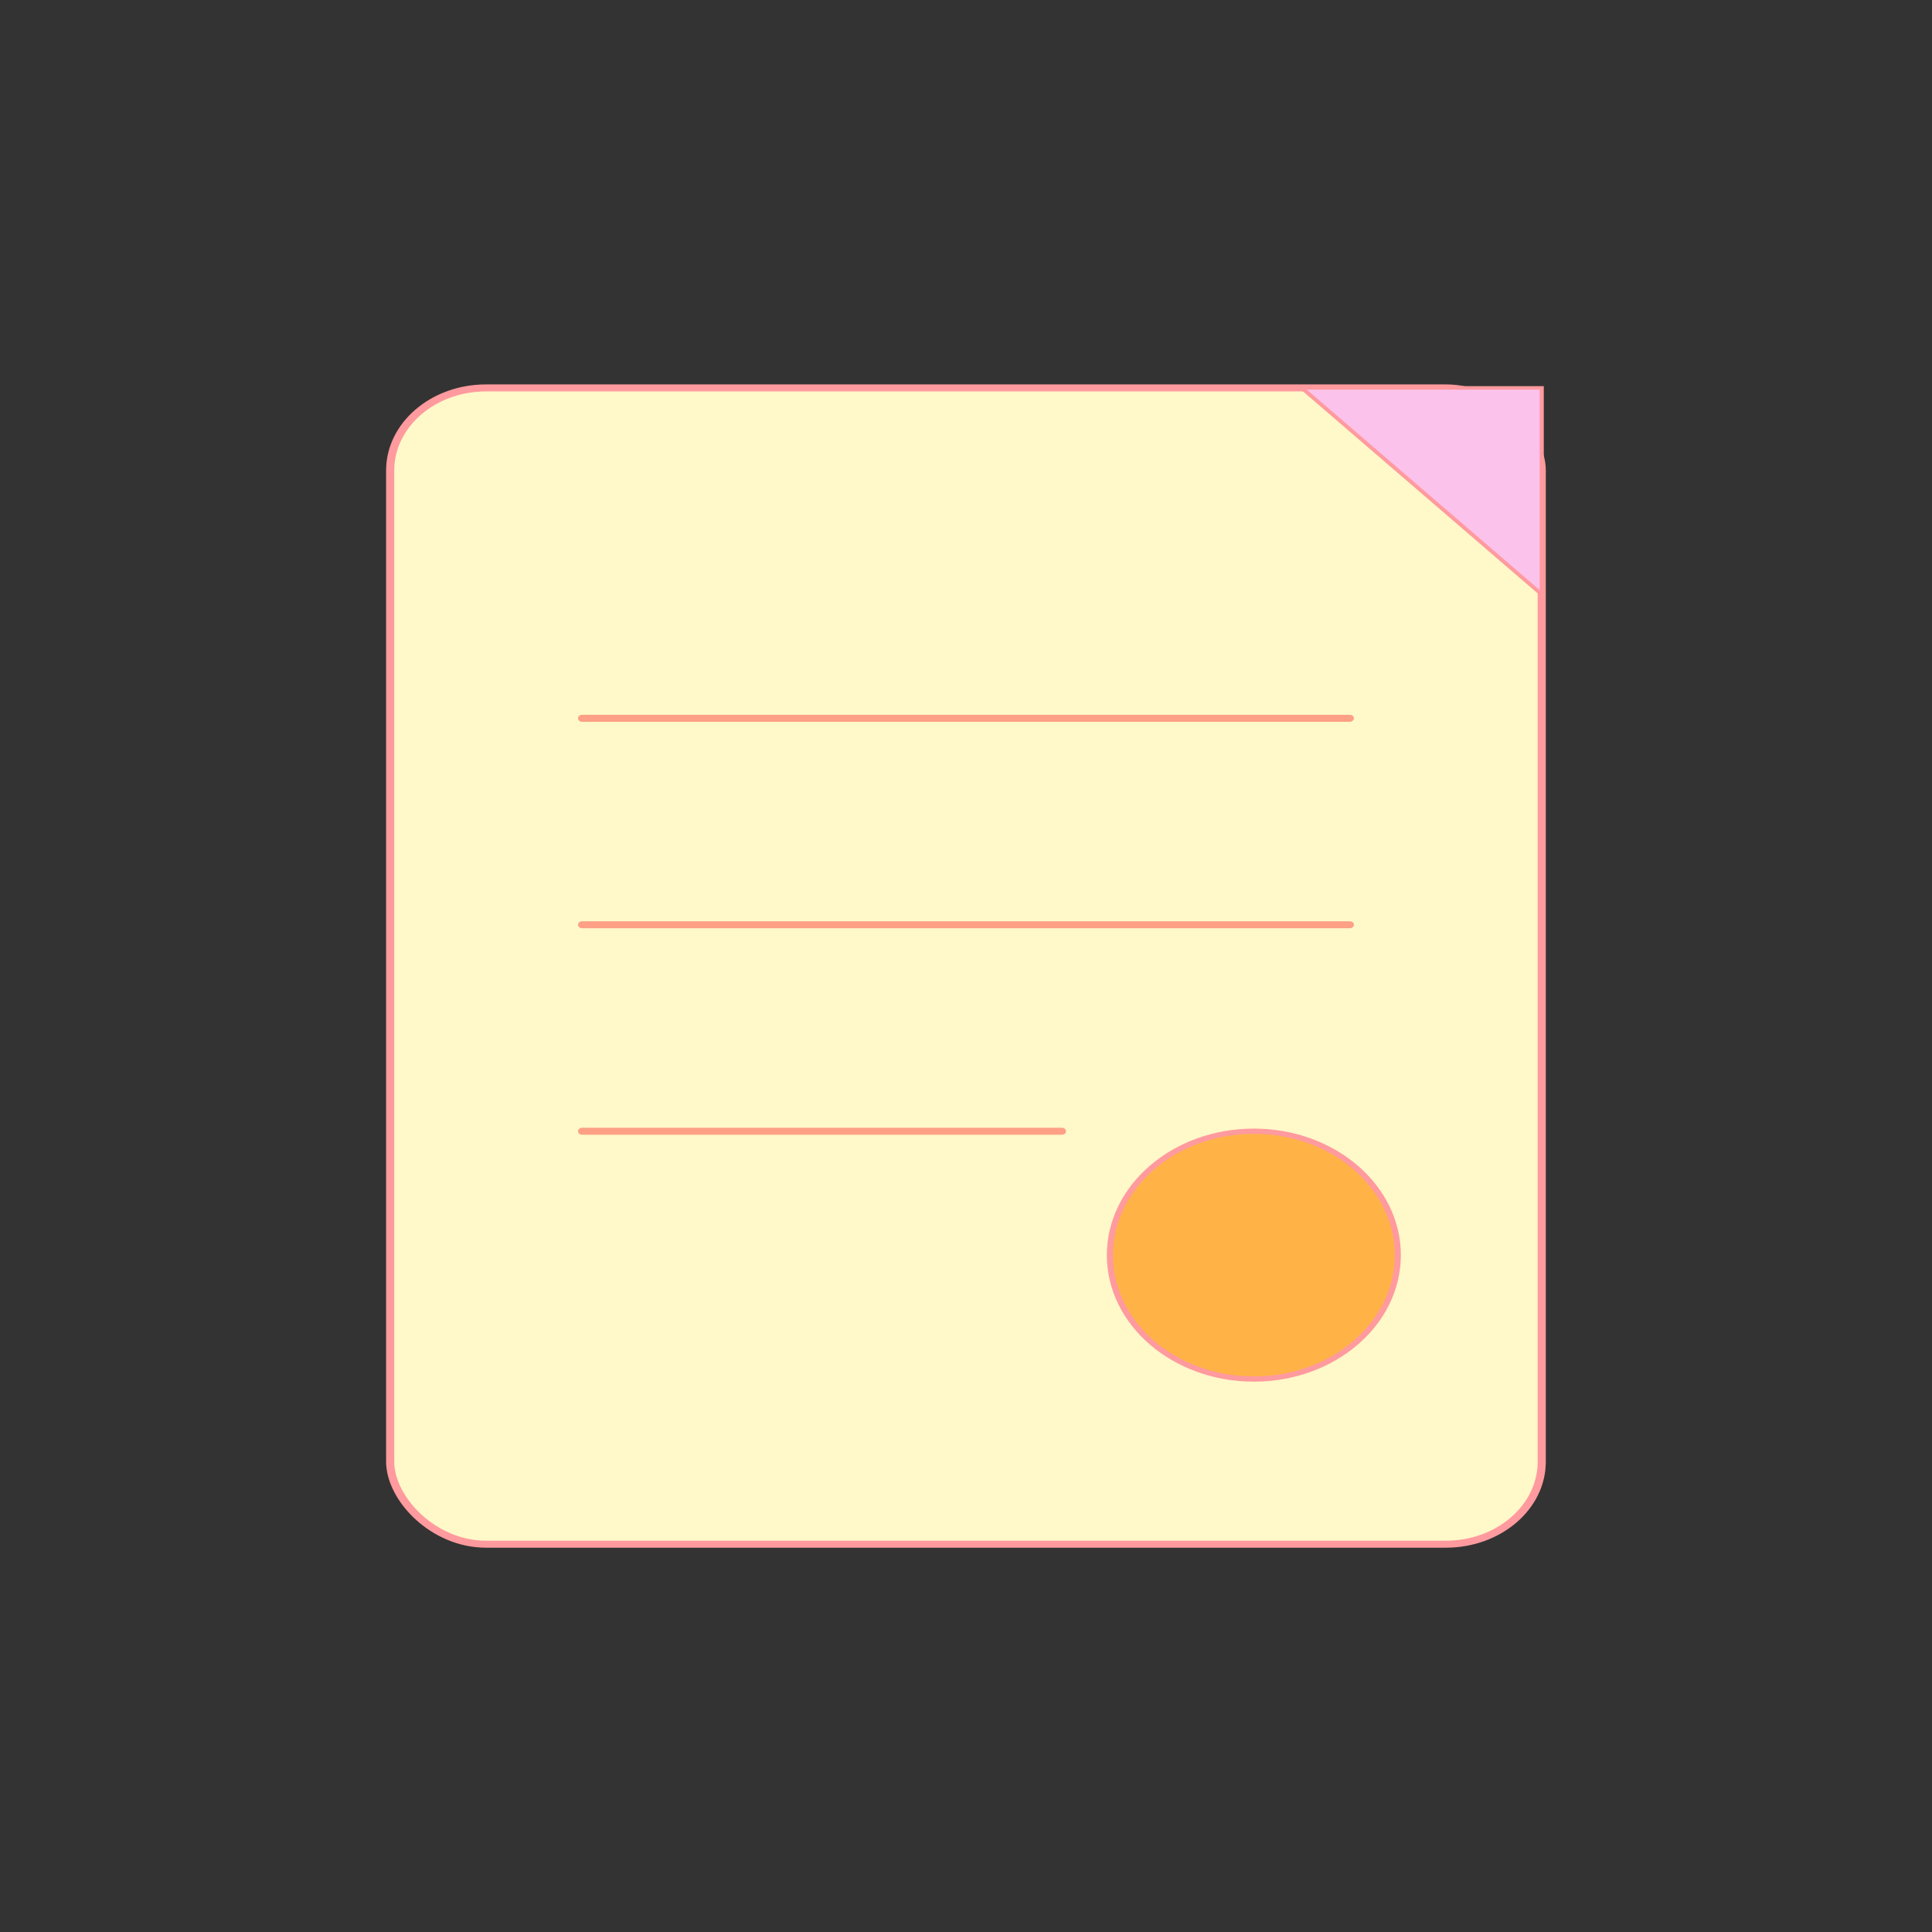<?xml version="1.0" encoding="UTF-8" standalone="no"?>
<svg
   viewBox="0 0 512 512"
   width="512"
   height="512"
   version="1.1"
   id="svg3"
   sodipodi:docname="favicon.svg"
   inkscape:export-filename="assets/maskable-icon.png"
   inkscape:export-xdpi="96"
   inkscape:export-ydpi="96"
   inkscape:version="1.4 (e7c3feb, 2024-10-09)"
   xmlns:inkscape="http://www.inkscape.org/namespaces/inkscape"
   xmlns:sodipodi="http://sodipodi.sourceforge.net/DTD/sodipodi-0.dtd"
   xmlns="http://www.w3.org/2000/svg"
   xmlns:svg="http://www.w3.org/2000/svg">
  <rect x="0" y="0" width="512" height="512" fill="#333333" stroke="none"/>
  <defs
     id="defs3" />
  <sodipodi:namedview
     id="namedview3"
     pagecolor="#ffffff"
     bordercolor="#999999"
     borderopacity="1"
     inkscape:showpageshadow="2"
     inkscape:pageopacity="0"
     inkscape:pagecheckerboard="0"
     inkscape:deskcolor="#d1d1d1"
     inkscape:export-bgcolor="#ffffffff"
     inkscape:zoom="1.2225127"
     inkscape:cx="261.75598"
     inkscape:cy="272.79881"
     inkscape:window-width="1920"
     inkscape:window-height="1008"
     inkscape:window-x="0"
     inkscape:window-y="0"
     inkscape:window-maximized="1"
     inkscape:current-layer="svg3" />
  <rect
     style="fill:#ffffff;fill-rule:evenodd;stroke-width:0;stroke-linecap:square;stroke-dashoffset:1.5;paint-order:fill markers stroke;fill-opacity:0"
     id="rect3"
     width="512"
     height="512"
     x="0"
     y="0" />
  <g
     id="g3"
     transform="matrix(6.358,0,0,5.472,52.533,80.91)"
     style="stroke-width:0.17">
    <rect
       x="8"
       y="4"
       width="48"
       height="56"
       rx="4"
       ry="4"
       fill="#fff8c9"
       stroke="#ff9a9e"
       stroke-width="0.339"
       id="rect1" />
    <path
       d="M 56,4 H 46 l 10,10 z"
       fill="#fbc2eb"
       stroke="#ff9a9e"
       stroke-width="0.17"
       id="path1" />
    <path
       d="m 40.5,46 1.5,3 2,-5 2,5 1.5,-3"
       fill="none"
       stroke="#ffffff"
       stroke-width="0.254"
       stroke-linecap="round"
       stroke-linejoin="round"
       id="path3" />
    <line
       x1="16"
       y1="20"
       x2="48"
       y2="20"
       stroke="#fda085"
       stroke-width="0.339"
       stroke-linecap="round"
       id="line1" />
    <line
       x1="16"
       y1="30"
       x2="48"
       y2="30"
       stroke="#fda085"
       stroke-width="0.339"
       stroke-linecap="round"
       id="line2" />
    <line
       x1="16"
       y1="40"
       x2="36"
       y2="40"
       stroke="#fda085"
       stroke-width="0.339"
       stroke-linecap="round"
       id="line3" />
    <circle
       cx="44"
       cy="46"
       r="6"
       fill="#ffb347"
       stroke="#ff9a9e"
       stroke-width="0.254"
       id="circle3" />
  </g>
  <!-- Background -->
  <!-- Page fold (top right corner) -->
  <!-- Text lines (representing content) -->
  <!-- Decorative element (logo circle) -->
  <!-- W letter without text element for better compatibility -->
</svg>
